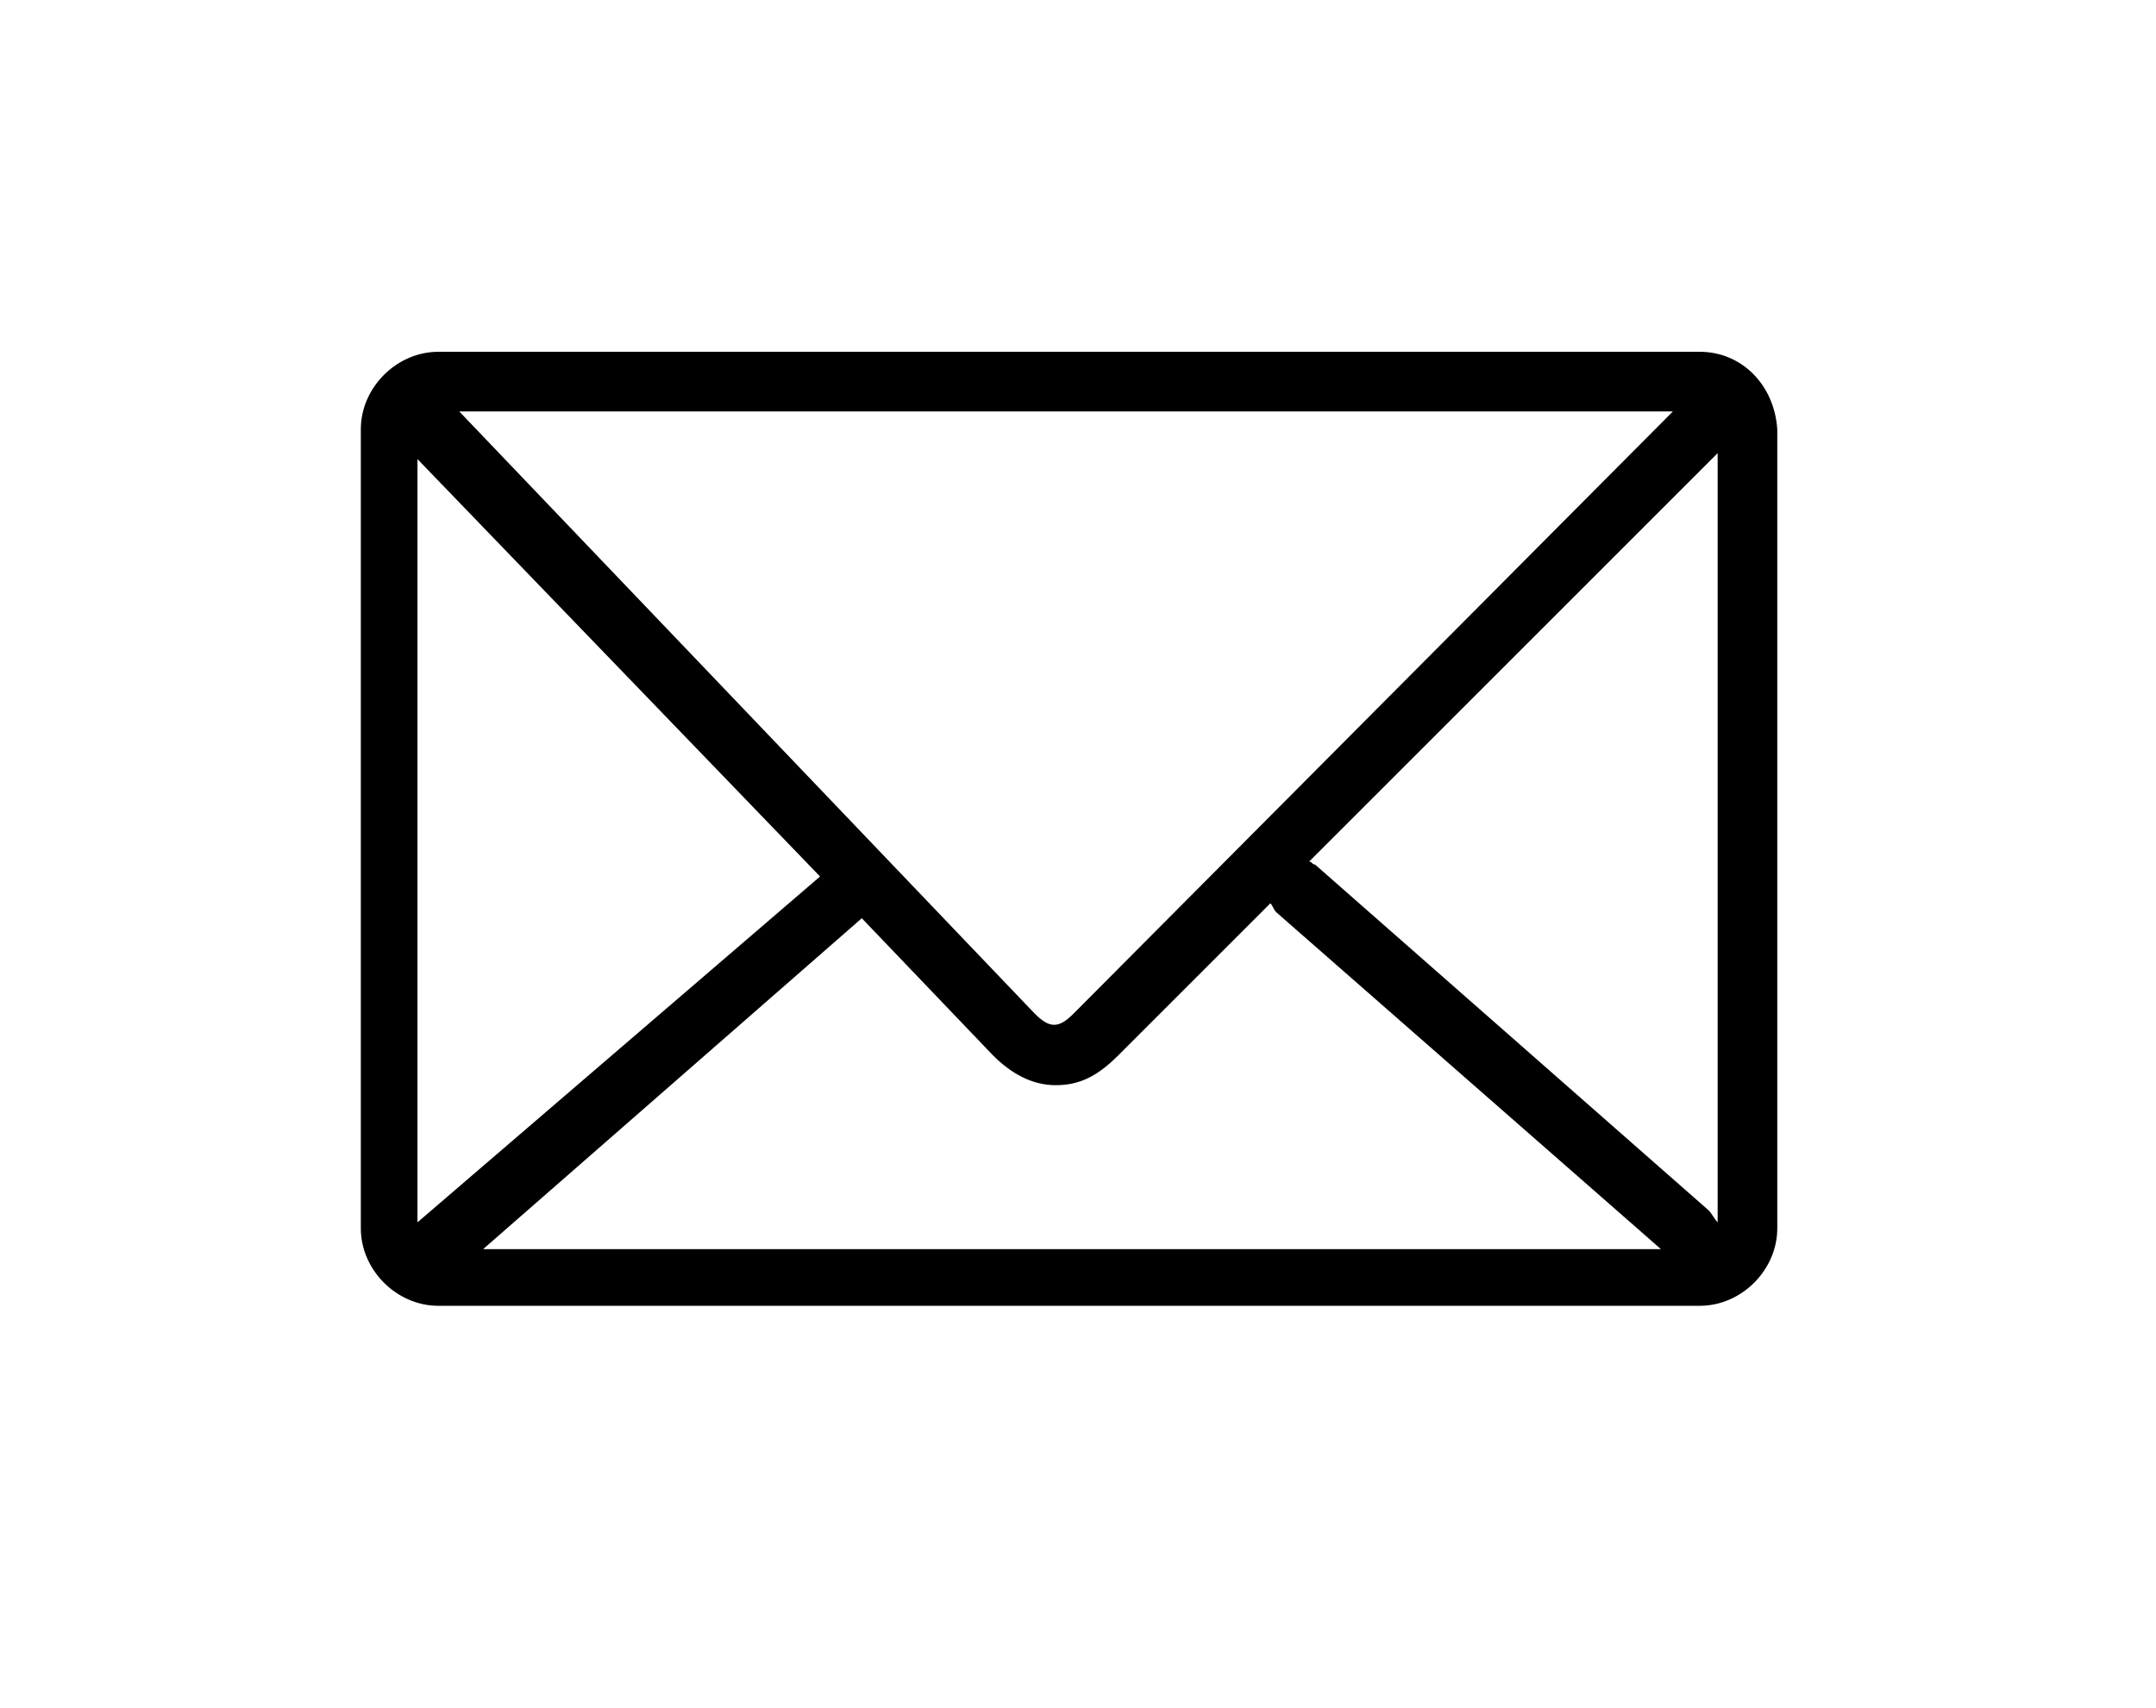 <?xml version="1.0" encoding="utf-8"?>
<!-- Generator: Adobe Illustrator 19.1.0, SVG Export Plug-In . SVG Version: 6.00 Build 0)  -->
<svg version="1.1" id="Layer_1" xmlns="http://www.w3.org/2000/svg" xmlns:xlink="http://www.w3.org/1999/xlink" x="0px" y="0px"
	 viewBox="-684.8 460.2 72.3 57.3" style="enable-background:new -684.8 460.2 72.3 57.3;" xml:space="preserve">
<path d="M-627.8,472h-42.3c-1.4,0-2.6,1.2-2.6,2.6v26.8c0,1.4,1.2,2.6,2.6,2.6h42.3c1.4,0,2.6-1.2,2.6-2.6v-26.8
	C-625.3,473.1-626.4,472-627.8,472z M-648.8,494.2c-0.5,0.5-0.8,0.5-1.3,0l-19.3-20.2h40.7L-648.8,494.2z M-657.3,489.6l-13.5,11.6
	v-25.6L-657.3,489.6z M-655.9,491l4.4,4.6c0.6,0.6,1.3,1,2.1,1s1.4-0.3,2.1-1l5.1-5.1c0.1,0.1,0.1,0.2,0.2,0.3l12.9,11.3h-39.5
	L-655.9,491z M-627.5,500.8l-13.2-11.6c-0.1,0-0.1-0.1-0.2-0.1l13.7-13.7v25.8C-627.3,501.1-627.4,500.9-627.5,500.8z"/>
</svg>
